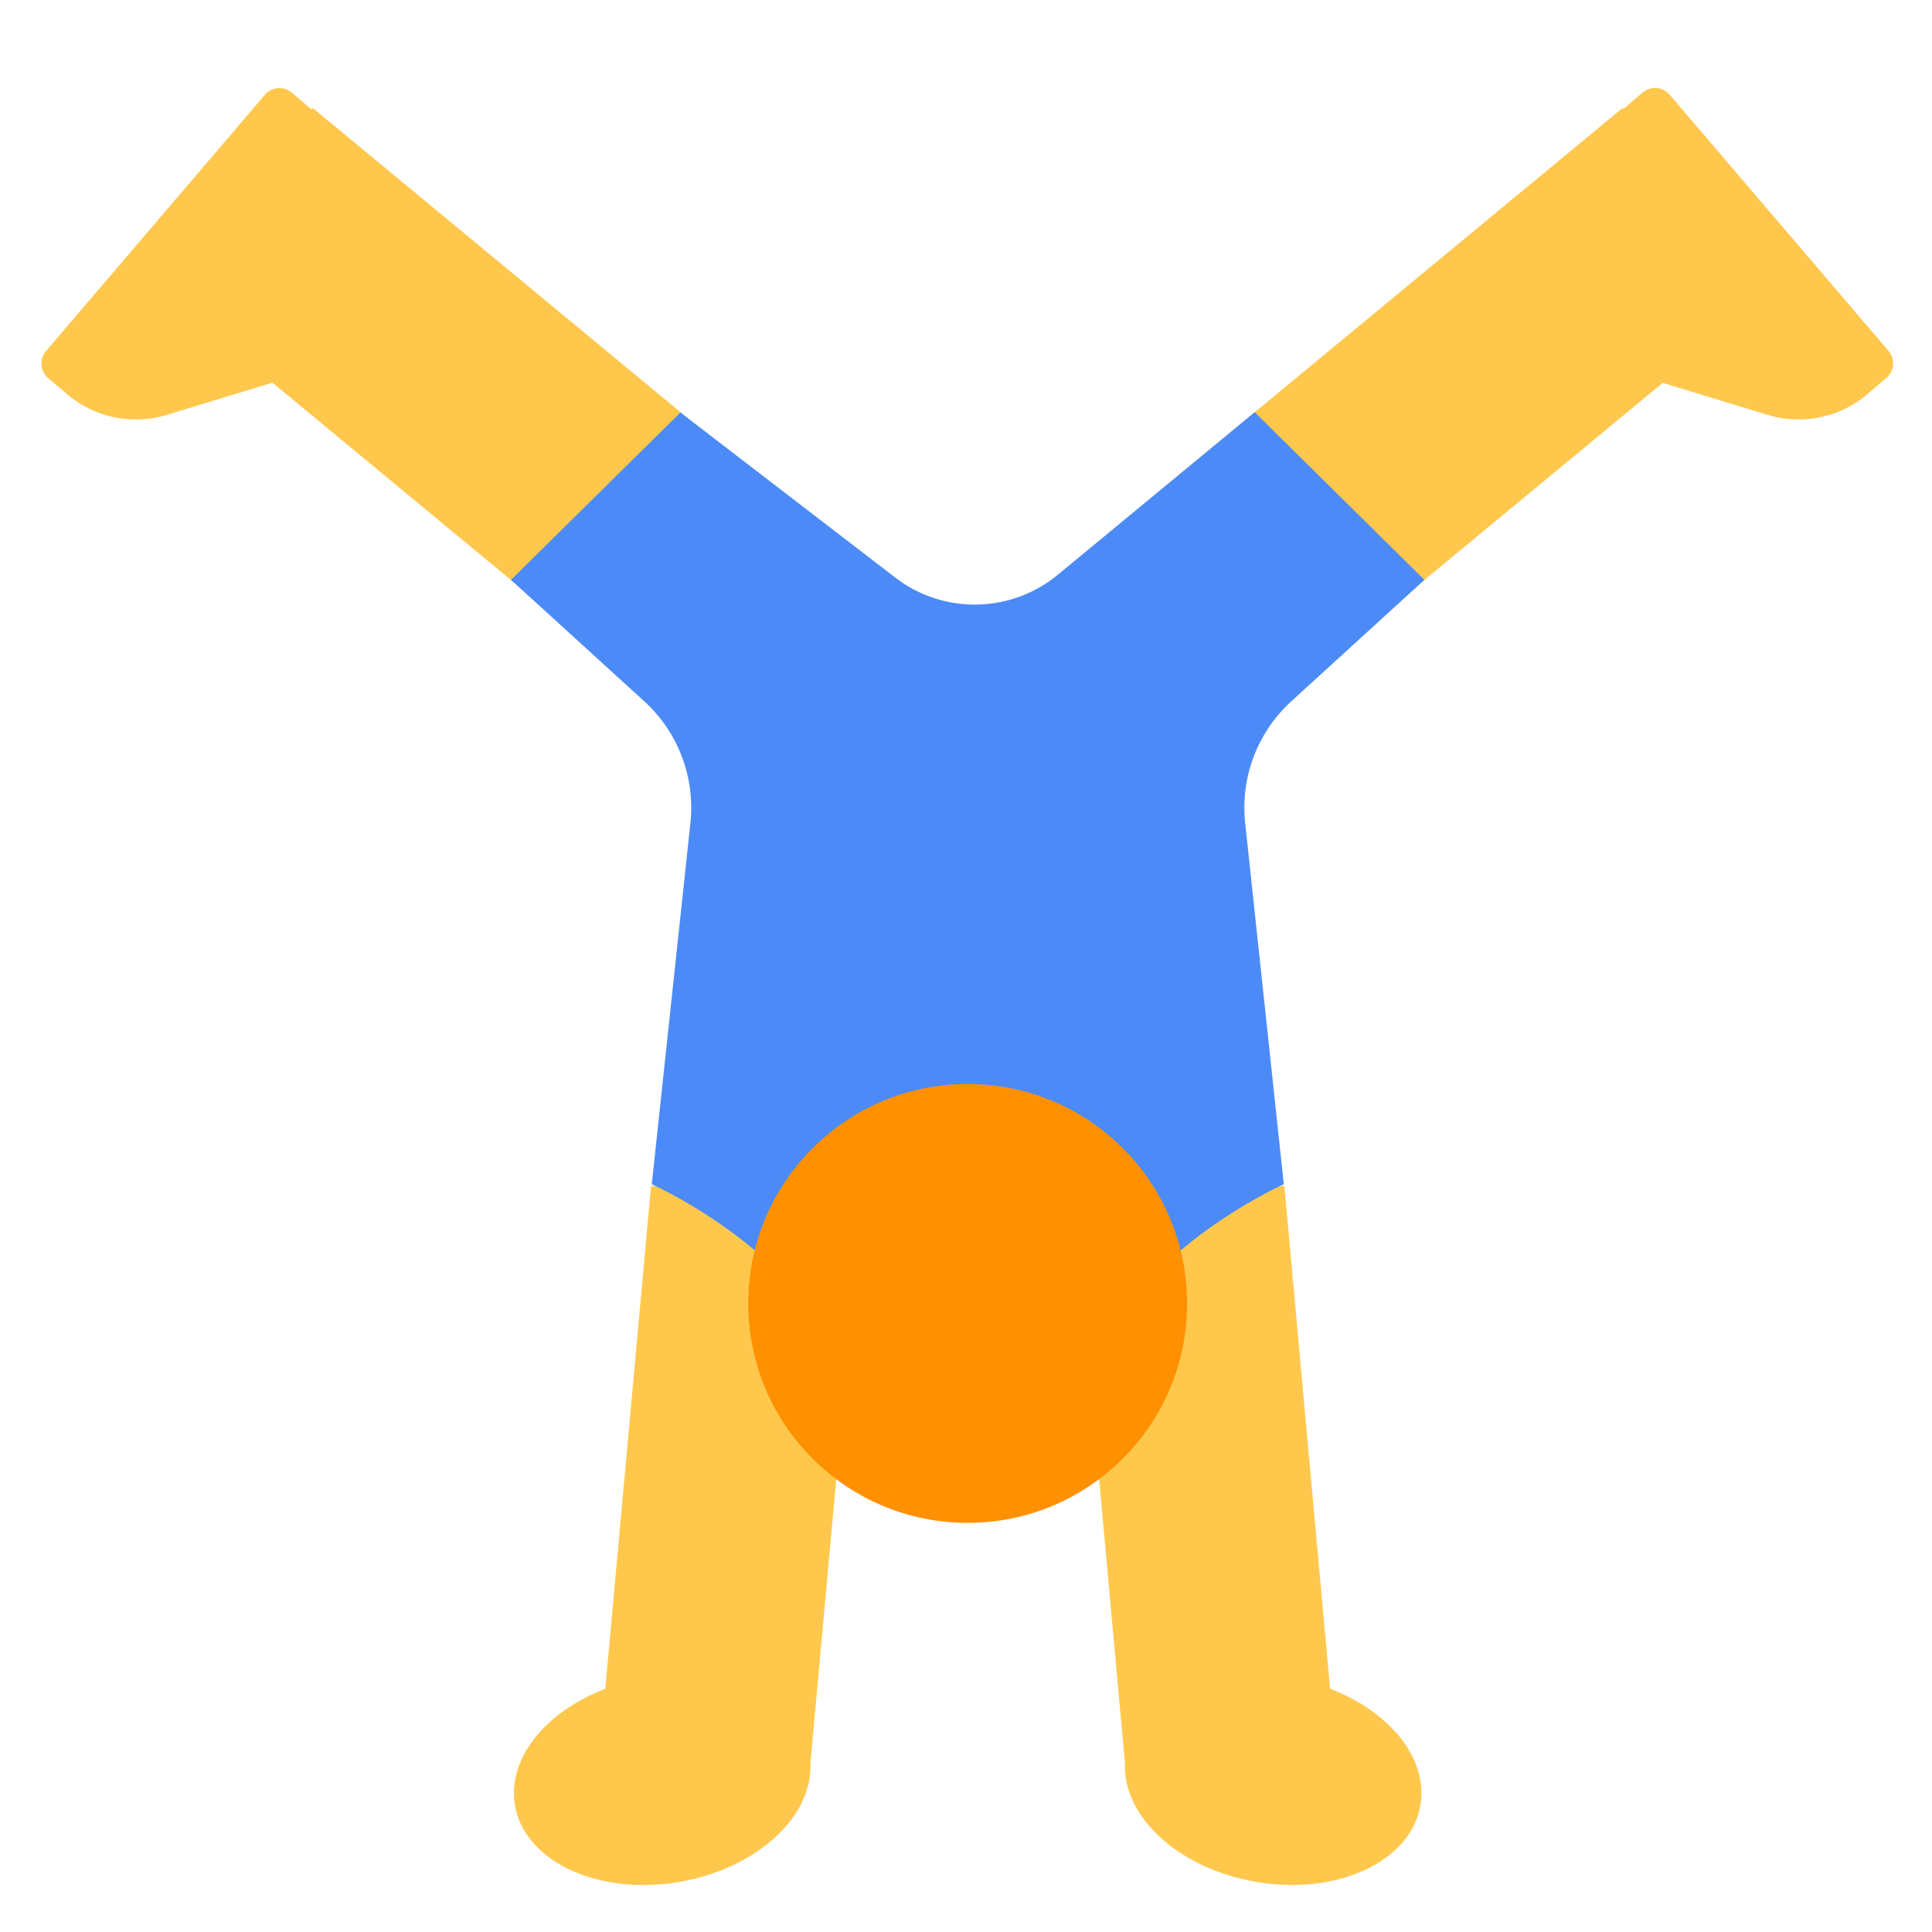 <svg id="Layer_1" data-name="Layer 1" xmlns="http://www.w3.org/2000/svg" viewBox="0 0 40 40"><defs><style>.cls-1{fill:#ffc84d;}.cls-2{fill:#4c8bf7;}.cls-3{fill:#ff9000;}.cls-4{fill:none;}</style></defs><path class="cls-1" d="M8.953,4.4,6.047,1.921a.4.4,0,0,0-.565.044L.955,7.265A.4.4,0,0,0,1,7.83l.385.328a2.2,2.2,0,0,0,2.068.432l2.6-.792Z"/><path class="cls-1" d="M31.105,4.4l2.9-2.482a.4.4,0,0,1,.565.044l4.528,5.3a.4.4,0,0,1-.045.565l-.384.328A2.2,2.2,0,0,1,36.6,8.59l-2.6-.792Z"/><rect class="cls-1" x="9.095" y="28.555" width="12.027" height="4.369" transform="translate(-16.872 43.001) rotate(-84.803)"/><rect class="cls-1" x="7.552" y="1.73" width="4.915" height="13.237" transform="translate(-2.803 10.74) rotate(-50.403)"/><rect class="cls-1" x="22.776" y="24.725" width="4.369" height="12.027" transform="translate(-2.682 2.388) rotate(-5.197)"/><rect class="cls-1" x="23.442" y="5.89" width="13.237" height="4.915" transform="translate(1.576 21.074) rotate(-39.594)"/><path class="cls-2" d="M29.491,12.005,25.977,8.534,21.9,11.9a2.7,2.7,0,0,1-3.364.058L14.087,8.54l-3.508,3.465,2.758,2.513a2.982,2.982,0,0,1,.957,2.522l-.8,7.479s3.643,1.628,3.943,4.285h5.2c.3-2.657,3.943-4.285,3.943-4.285l-.8-7.479a2.982,2.982,0,0,1,.957-2.522Z"/><circle class="cls-3" cx="20.035" cy="26.986" r="4.543"/><ellipse class="cls-1" cx="13.71" cy="36.852" rx="3.093" ry="2.141" transform="translate(-6.118 2.898) rotate(-9.876)"/><ellipse class="cls-1" cx="26.36" cy="36.852" rx="2.141" ry="3.093" transform="translate(-14.467 56.5) rotate(-80.124)"/><rect class="cls-4" width="40" height="40"/></svg>